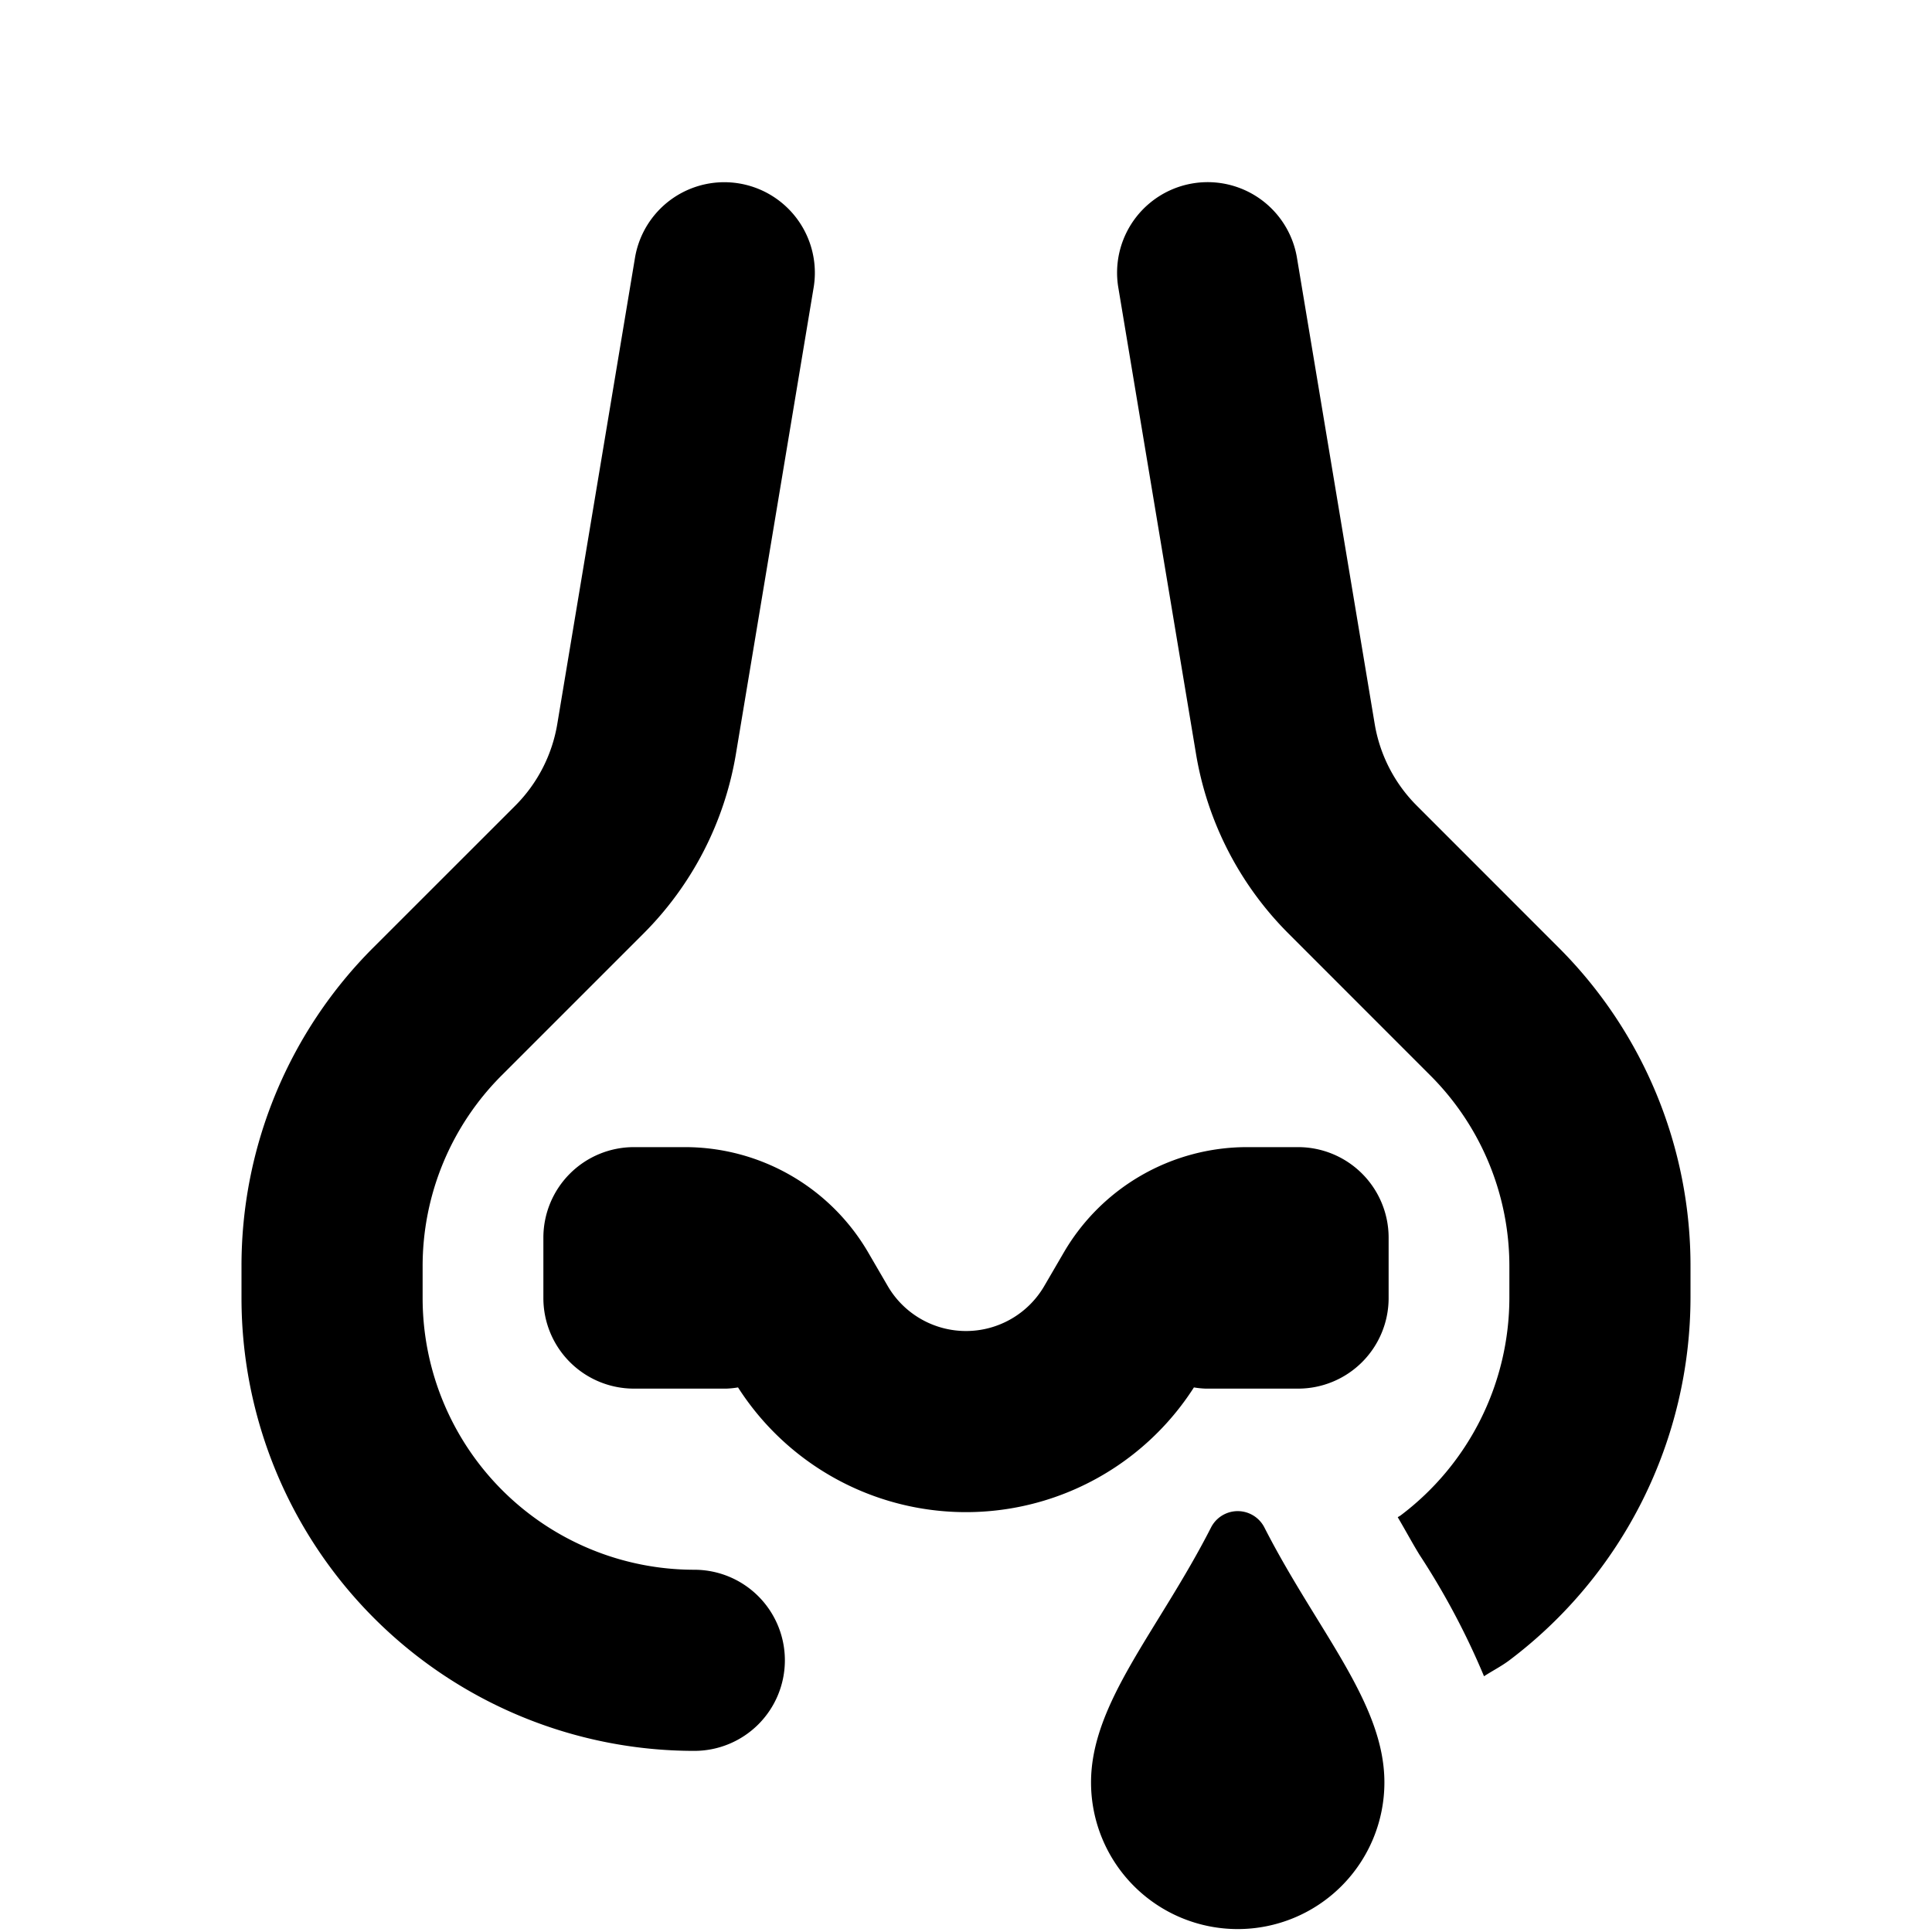 <svg id="glyphicons-contagion" xmlns="http://www.w3.org/2000/svg" viewBox="0 0 32 32">
  <path id="nose-drip" d="M13,27.5A1.5,1.5,0,0,1,11.5,29,7.501,7.501,0,0,1,4,21.5v-.515a7.448,7.448,0,0,1,2.197-5.304L8.533,13.346a2.496,2.496,0,0,0,.698-1.358l1.289-7.734a1.5,1.5,0,0,1,2.959.493l-1.289,7.735a5.482,5.482,0,0,1-1.535,2.984L8.318,17.803A4.467,4.467,0,0,0,7,20.985V21.5A4.5,4.5,0,0,0,11.5,26,1.5,1.5,0,0,1,13,27.5ZM25.803,15.682l-2.335-2.336a2.494,2.494,0,0,1-.699-1.357L21.479,4.253a1.5,1.5,0,0,0-2.959.493l1.289,7.736A5.481,5.481,0,0,0,21.346,15.467l2.336,2.337A4.465,4.465,0,0,1,25,20.985V21.5a4.521,4.521,0,0,1-1.801,3.6c-.015.011-.033.019-.048.03.122.206.237.421.359.62a12.408,12.408,0,0,1,1.07,2.014c.139-.09.287-.165.419-.264A7.535,7.535,0,0,0,28,21.5v-.515A7.446,7.446,0,0,0,25.803,15.682Zm-5.746,9.621c-.869,1.702-1.986,2.898-1.986,4.219a2.429,2.429,0,1,0,4.859,0c0-1.321-1.117-2.517-1.986-4.219A.496.496,0,0,0,20.057,25.303ZM21.5,19h-.852A3.514,3.514,0,0,0,17.624,20.738l-.328.563a1.5,1.5,0,0,1-2.591.002l-.33-.567A3.513,3.513,0,0,0,11.352,19H10.5A1.5,1.5,0,0,0,9,20.5v1A1.5,1.5,0,0,0,10.5,23h1.531a1.485,1.485,0,0,0,.193-.02,4.483,4.483,0,0,0,7.551,0A1.488,1.488,0,0,0,19.969,23H21.5A1.5,1.5,0,0,0,23,21.5v-1A1.5,1.5,0,0,0,21.5,19Z"/>
</svg>

